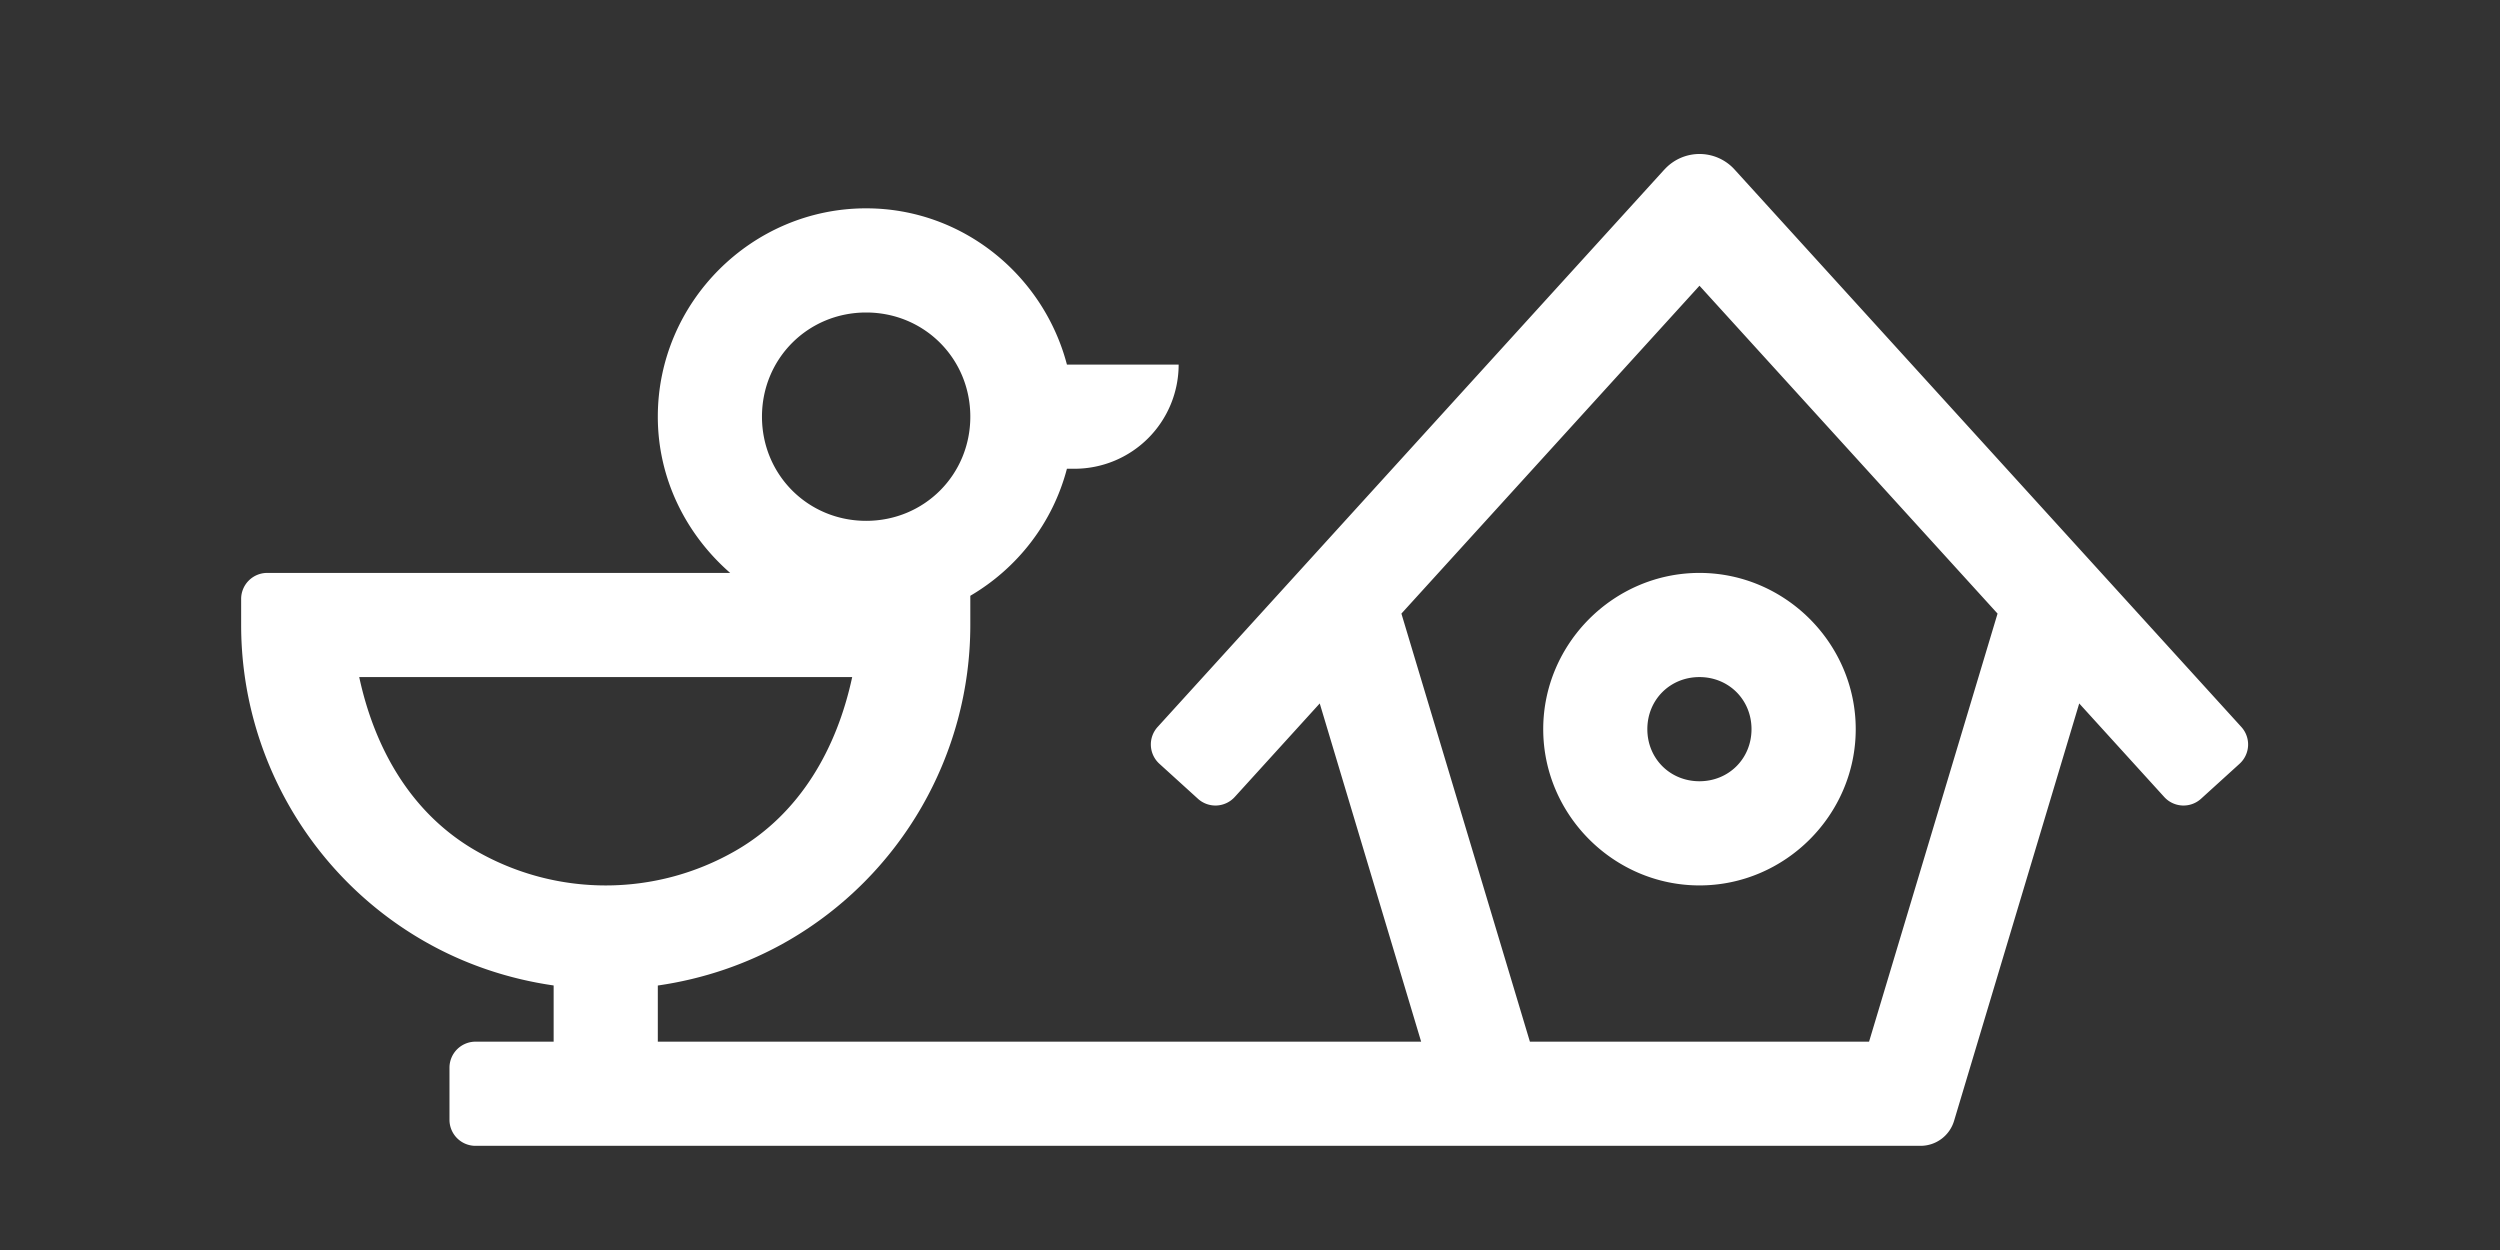 <?xml version="1.0" encoding="UTF-8" standalone="no"?>
<svg
   xmlns:dc="http://purl.org/dc/elements/1.1/"
   xmlns:cc="http://creativecommons.org/ns#"
   xmlns:rdf="http://www.w3.org/1999/02/22-rdf-syntax-ns#"
   xmlns:svg="http://www.w3.org/2000/svg"
   xmlns="http://www.w3.org/2000/svg"
   width="48"
   height="24"
   viewBox="0 0 48 24"
   version="1.1"
   id="svg8">
  <rect x="0" y="0" width="48" height="24" fill="#333333" stroke="none"/>
  <defs
     id="defs2" />
  <g
     id="layer1">
    <path
       id="path1031"
       style="color:#000000;font-style:normal;font-variant:normal;font-weight:normal;font-stretch:normal;font-size:medium;line-height:normal;font-family:sans-serif;font-variant-ligatures:normal;font-variant-position:normal;font-variant-caps:normal;font-variant-numeric:normal;font-variant-alternates:normal;font-variant-east-asian:normal;font-feature-settings:normal;font-variation-settings:normal;text-indent:0;text-align:start;text-decoration:none;text-decoration-line:none;text-decoration-style:solid;text-decoration-color:#000000;letter-spacing:normal;word-spacing:normal;text-transform:none;writing-mode:lr-tb;direction:ltr;text-orientation:mixed;dominant-baseline:auto;baseline-shift:baseline;text-anchor:start;white-space:normal;shape-padding:0;shape-margin:0;inline-size:0;clip-rule:nonzero;display:inline;overflow:visible;visibility:visible;opacity:1;isolation:auto;mix-blend-mode:normal;color-interpolation:sRGB;color-interpolation-filters:linearRGB;solid-color:#000000;solid-opacity:1;vector-effect:none;fill:#ffffff;fill-opacity:1;fill-rule:nonzero;stroke:none;stroke-width:2;stroke-linecap:butt;stroke-linejoin:miter;stroke-miterlimit:4;stroke-dasharray:none;stroke-dashoffset:0;stroke-opacity:1;color-rendering:auto;image-rendering:auto;shape-rendering:auto;text-rendering:auto;enable-background:accumulate;stop-color:#000000;stop-opacity:1"
       d="M 31.957,3.254 22.226,13.958 a 0.5,0.5 87.251 0 0 0.034,0.706 l 0.74,0.672 a 0.5,0.5 177.249 0 0 0.707,-0.034 L 25.339,13.506 27.286,20 h -14.656 v -1.078 c 0.867,-0.125 1.717,-0.408 2.5,-0.859 2.164,-1.25 3.5,-3.563 3.5,-6.062 V 11.439 C 19.536,10.908 20.213,10.038 20.485,9 h 0.145 a 2,2 135 0 0 2,-2 H 20.485 C 20.035,5.284 18.48,4 16.63,4 c -2.197,0 -4,1.803 -4,4 0,1.197 0.546,2.265 1.389,3 H 5.13 a 0.5,0.5 135 0 0 -0.5,0.5 V 12 c 2e-7,2.499 1.336,4.813 3.5,6.062 0.783,0.452 1.633,0.734 2.5,0.859 V 20 h -1.5 a 0.5,0.5 135 0 0 -0.5,0.5 v 1 a 0.5,0.5 45 0 0 0.5,0.5 h 1.5 2 15.256 4.744 4.244 a 0.672,0.672 143.345 0 0 0.644,-0.479 l 2.403,-8.015 1.632,1.796 a 0.5,0.5 2.751 0 0 0.707,0.034 l 0.74,-0.672 a 0.5,0.5 92.749 0 0 0.034,-0.706 L 33.303,3.254 a 0.909,0.909 0 0 0 -1.345,0 z M 32.63,5.486 38.353,11.781 35.886,20 H 32.63 29.374 L 26.907,11.781 Z M 16.63,6 c 1.116,0 2,0.884 2,2 0,1.116 -0.884,2 -2,2 -1.116,0 -2,-0.884 -2,-2 0,-1.116 0.884,-2 2,-2 z m 16,5 c -1.645,0 -3,1.355 -3,3 0,1.645 1.355,3 3,3 1.645,0 3,-1.355 3,-3 0,-1.645 -1.355,-3 -3,-3 z M 6.897,13 h 9.465 c -0.293,1.366 -0.994,2.615 -2.232,3.33 -1.548,0.894 -3.452,0.894 -5,0 C 7.891,15.615 7.191,14.366 6.897,13 Z m 25.732,0 c 0.564,0 1,0.436 1,1 0,0.564 -0.436,1 -1,1 -0.564,0 -1,-0.436 -1,-1 0,-0.564 0.436,-1 1,-1 z" />
  </g>
</svg>
